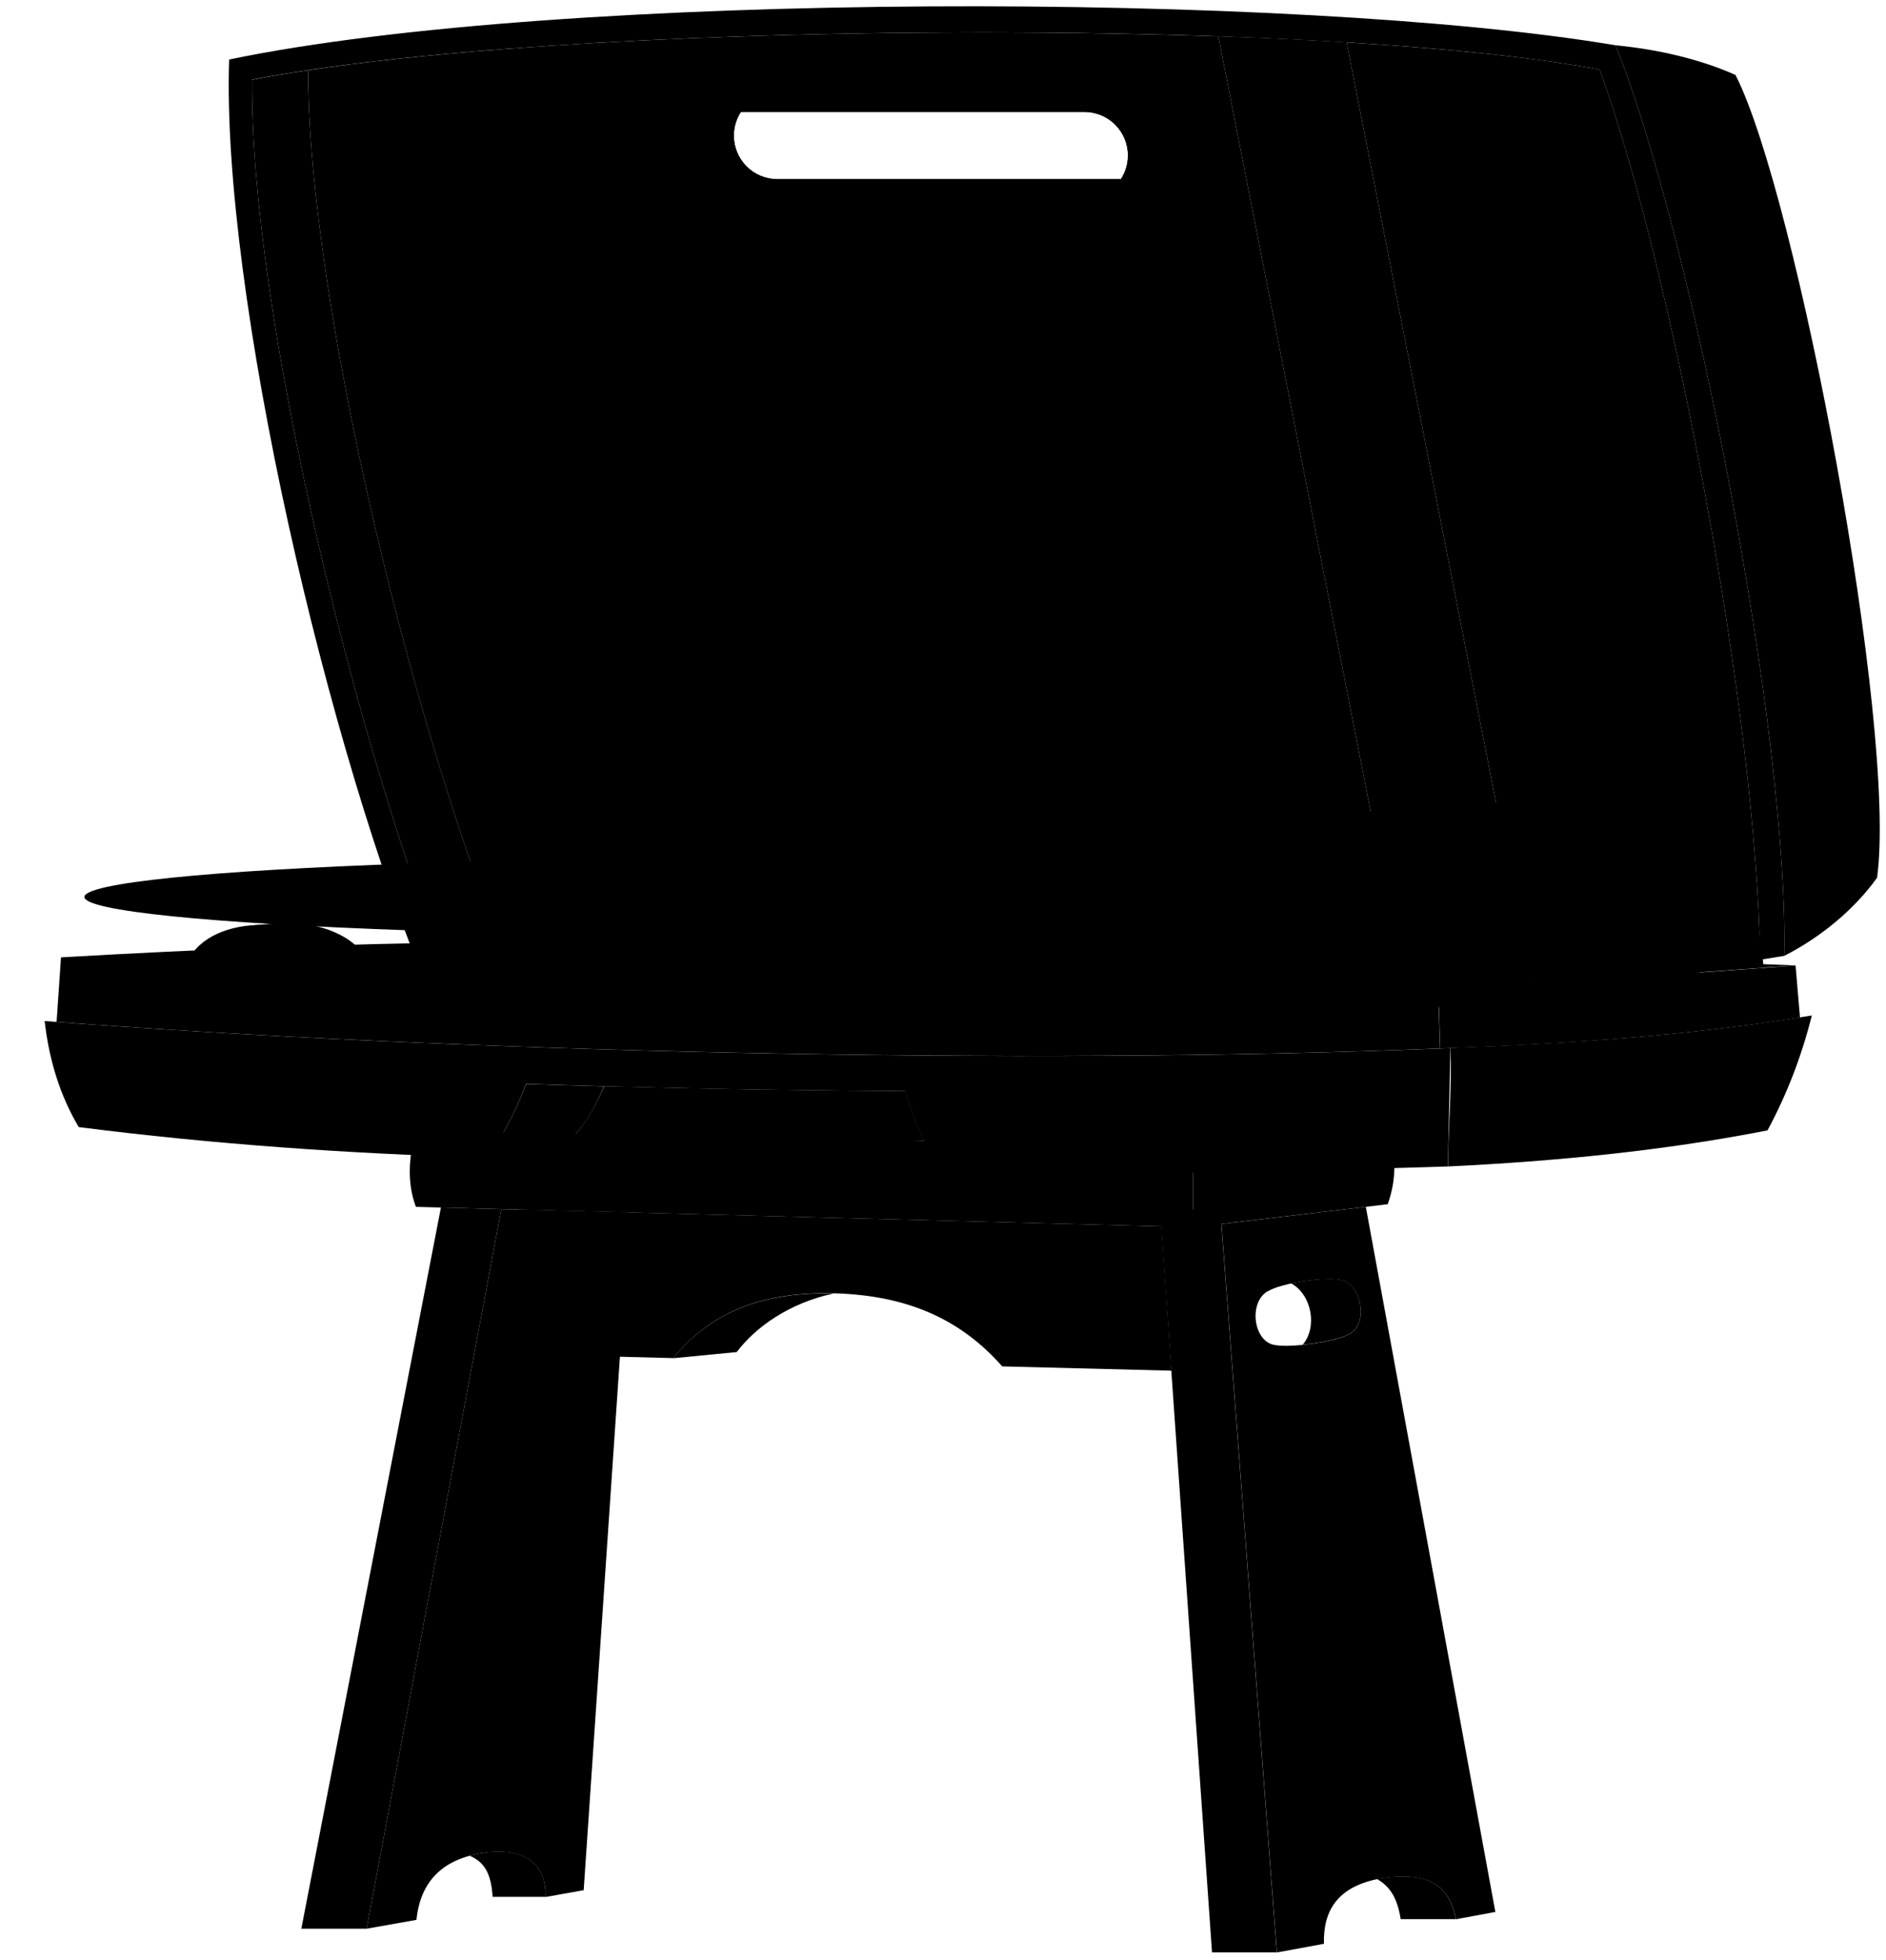 <svg viewBox="0 0 149.96 155.77">
  <g class="flatYellowMedium">
    <path d="M39.86,96.1l-10.71,57.19,3.96-.7c.3-2.88,1.9-4.9,5.59-5.36,3.16-.36,4.74,1.01,4.68,3.54l3.03-.54,3.66-53.86-10.21-.27Z"/>
    <path d="M118.89,151.96l-3.12,.58c-.54-2.67-2.09-3.82-5.95-3.25-3.5,.62-4.62,2.59-4.55,5.2l-3.74,.69-4.41-57.9,11.48-1.36,10.3,56.04Zm-18.12-49.32c-1.52,.91-1.11,4.06,.65,4.27,1.32,.23,5.27-.31,6.11-1.04,1.24-.96,.62-3.76-.8-4.11-1.16-.32-4.83,.18-5.96,.89Z"/>
  </g>
  <g class="flatYellowDark">
    <polygon points="101.52 155.17 96.37 155.17 92.24 96.18 97.02 96.08 101.52 155.17"/>
    <path d="M109.81,149.28c-.11,.02-.22,.04-.33,.06,1.07,.6,1.63,1.55,1.89,3.19h4.39c-.54-2.67-2.09-3.82-5.95-3.25Z"/>
    <path d="M38.7,147.23c-.49,.06-.94,.15-1.36,.26,1.14,.49,1.71,1.35,1.83,3.27h4.21c.06-2.53-1.52-3.9-4.68-3.54Z"/>
    <path d="M107.53,105.86c1.24-.96,.62-3.76-.8-4.11-.76-.21-2.58-.07-4.07,.25,1.63,.89,2.12,3.46,.92,4.88,1.58-.16,3.41-.55,3.95-1.02Z"/>
    <polygon points="35.06 95.97 23.96 153.29 29.15 153.29 39.86 96.1 35.06 95.97"/>
  </g>
  <path class="whiteDark" d="M53.53,107.95l5.05-.49c1.47-1.95,4.13-3.89,7.72-4.66-6.2-.16-10.11,1.87-12.77,5.15Z"/>
  <path class="whiteMedium" d="M92.33,97.47l-51.08-1.34-2.08,11.45,14.37,.36c2.67-3.29,6.58-5.32,12.8-5.15,6.07,.17,10.2,2.24,13.35,5.81l13.46,.34-.8-11.48Z"/>
  <path class="flatRedMedium" d="M110.34,95.71l-15.47,1.83v-6.47l15.47-1.49c.7,2.07,.72,4.12,0,6.13Z"/>
  <path class="flatRedDark" d="M94.87,97.54l-61.8-1.62c-.7-1.85-.6-3.89,0-6.05l61.8,1.2v6.47Z"/>
  <g class="oakMediumDark">
    <path d="M107.07,3.36l15.07,76.65,17.81-3.73c-.26-19.39-7.03-55.04-12.76-70.75-5.07-.95-12.06-1.67-20.12-2.16Z"/>
    <path d="M96.87,2.88l15.17,77.16-70.39-.56C33.14,60.04,24.48,23.96,24.5,5.58c17.59-2.64,47.84-3.55,72.37-2.69Zm-7.75,11.36c.35-.54,.56-1.19,.56-1.89,0-1.91-1.55-3.46-3.46-3.46h-27.17s-.09,0-.14,0c-.35,.54-.56,1.19-.56,1.89h0c0,1.91,1.55,3.46,3.46,3.46,0,0,27.26,0,27.3,0Z"/>
    <path d="M71.99,86.72c-8.36-.06-16.01-.18-23.95-.39-.55,1.26-1.28,2.72-2.29,3.82,9.71,.57,18.67,.57,27.74,.5h0c-.59-1.23-1.09-2.54-1.5-3.93Z"/>
  </g>
  <g class="oakMedium">
    <path d="M107.07,3.36c-3.24-.2-6.66-.36-10.2-.48l15.17,77.16,10.1-.03L107.07,3.36h0Z"/>
    <path d="M20.04,6.33c-.16,18.24,8.18,53.17,16.3,72.98l5.31,.16C33.14,60.04,24.48,23.96,24.5,5.58c-1.59,.24-3.08,.49-4.45,.76Z"/>
    <path d="M88.98,7.33h-27.17c-.54,0-1.06,.13-1.51,.35h0c-.15,.08-.3,.16-.44,.26l-2.02,1.18c.38-.14,.79-.22,1.22-.22h27.17c1.91,0,3.46,1.55,3.46,3.46,0,1.07-.49,2.03-1.26,2.67l1.79-1c.31-.12,.6-.28,.86-.48h0c.83-.63,1.36-1.63,1.36-2.75,0-1.91-1.55-3.46-3.46-3.46Z"/>
    <path d="M41.84,86.15c-.96,2.46-1.84,4.11-3.14,5.86,2.52-.38,4.89-.97,7.04-1.85,.99-1.06,1.68-2.4,2.28-3.82-2.05-.06-4.1-.12-6.18-.18Z"/>
  </g>
  <g class="oakLight">
    <path d="M139.95,76.28c-.26-19.39-7.03-55.04-12.76-70.75C104.64,1.3,44.18,1.64,20.04,6.33c-.16,18.24,8.18,53.17,16.3,72.98h-2.03C26.01,59.79,17.58,23.04,18.22,4.73,44.7-.78,103.31-.64,128.46,3.6c6.17,15.4,13.77,55.07,13.41,72.37l-1.92,.31Z"/>
    <path d="M115.35,83.3c-34.08,1.43-80.23,.28-111.8-2.15,.35,3.09,1.22,5.92,2.71,8.43,10.51,1.34,21.34,2.12,32.43,2.43,1.31-1.75,2.19-3.4,3.14-5.86,10.09,.33,19.69,.5,30.14,.57,.67,2.27,1.57,4.32,2.71,6.14,11.65,.7,25.36,.3,40.44-.15l.21-9.42Z"/>
  </g>
  <g class="oakMediumLight">
    <path d="M138,5.96c-2.78-1.24-6.11-2.03-9.54-2.36,6.17,15.4,13.77,55.06,13.41,72.37,2.89-1.47,5.58-3.69,7.38-6.21,1.62-11.88-6.39-54.26-11.25-63.79Z"/>
    <path d="M88.98,14.24h-27.17c-1.91,0-3.46-1.55-3.46-3.46h0c0-.7,.21-1.35,.56-1.89-1.84,.07-3.32,1.59-3.32,3.45s1.55,3.46,3.46,3.46h27.17c1.21,0,2.28-.62,2.89-1.57-.05,0-.09,0-.14,0Z"/>
    <path d="M144.06,80.72c-.83,3.29-1.98,6.25-3.52,9.12-8.16,1.61-16.84,2.46-25.41,2.87,.03-3.14,.31-6.18,.21-9.42,10.16-.39,19.24-1.02,28.71-2.58Z"/>
  </g>
  <path class="fiberMedium" d="M114.51,83.33c9.91-.34,19.48-1.01,28.61-2.46l-.35-4.13c-10.03,.72-18.33,1.41-28.41,1.78,0,0,.16,4.8,.15,4.81Z"/>
  <path class="fiberMediumDark" d="M142.77,76.74l-28.41,1.78c-35.31,4.5-71.93,3.15-109.5-2.43,11.29-.66,22.48-1.08,33.52-1.21,34.8-.1,69.6,.52,104.39,1.85Z"/>
  <path class="fiberDark" d="M114.5,83.33l-.15-4.81c-28.98,.5-81.32-.24-109.5-2.43l-.35,5.13c31.28,2.36,76.34,3.47,110,2.11Z"/>
  <path class="glossyOrangeDark" d="M85,71.89v3.41c0,.85-11.73,1.55-26.2,1.55s-26.2-.69-26.2-1.55v-3.41h52.41Z"/>
  <ellipse class="rubberMediumDark" cx="58.79" cy="71.29" rx="52.08" ry="3.07"/>
  <ellipse class="dullChartreuseMedium" cx="58.79" cy="71.29" rx="17.66" ry="1.04"/>
  <path class="glossyOrangeDark" d="M87.1,70.89c-3.05-.21-6.05-.28-8.98-.19l-.06-3.45,8.99,.24,.06,3.4Z"/>
  <polygon class="glossyOrangeMediumLight" points="117.55 69.85 87.1 70.89 87.04 67.49 80.78 67.75 80.75 66.05 117.49 65.07 117.55 69.85"/>
  <polygon class="glossyOrangeMedium" points="117.49 65.07 80.75 66.2 74.83 65.43 111.57 64.47 117.49 65.07"/>
  <g class="glossyOrangeMediumDark">
    <polygon points="80.78 67.75 80.75 66.2 74.83 65.43 74.91 70 78.11 70.7 78.03 67.37 80.78 67.75"/>
    <path d="M57.71,68.38c0-1.3,2.17-1.3,2.17,0v3.05c-.12,.23-1.99,.26-2.17,0v-3.05Z"/>
  </g>
  <g class="dullIndigoMedium">
    <path d="M27.1,76.63l2.19-.14c-1-2.16-3.98-3.24-6.79-3.11-.77,.03-1.5,.08-2.24,.15l6.85,3.11Z"/>
    <polygon points="90.5 73 91.38 77.61 86.62 77.9 85.91 73.15 90.5 73"/>
  </g>
  <g class="dullIndigoMediumDark">
    <path d="M27.1,76.63c-1.76-3.82-9.78-4.26-11.98-.59l11.98,.59Z"/>
    <polygon points="86.62 77.9 82.89 77.83 83.96 73.15 85.91 73.15 86.62 77.9"/>
  </g>
  <path class="fiberMediumDark" d="M140.23,76.92c-.21-2.69-1.62-11.22-2.19-12.87-1.62-.39-21.29,.34-22.9,.76-.57,1.92-1.7,11.81-1.55,13.71,8.13-.25,17.63-.94,26.64-1.61Z"/>
  <g class="fiberDark">
    <path d="M109.24,64.73l5.91,.08c1.13-.3,17.07-1.11,22.88-.75-6.28-1.08-22.16-.32-28.79,.66Z"/>
  </g>
  <path class="fiberDarker" d="M115.14,64.82l-5.95-.08c-.6,1.59-2.35,11.21-2.35,13.89,2.35-.02,4.61-.05,6.74-.08-.06-2.95,1.04-11.96,1.57-13.72Z"/>
</svg>